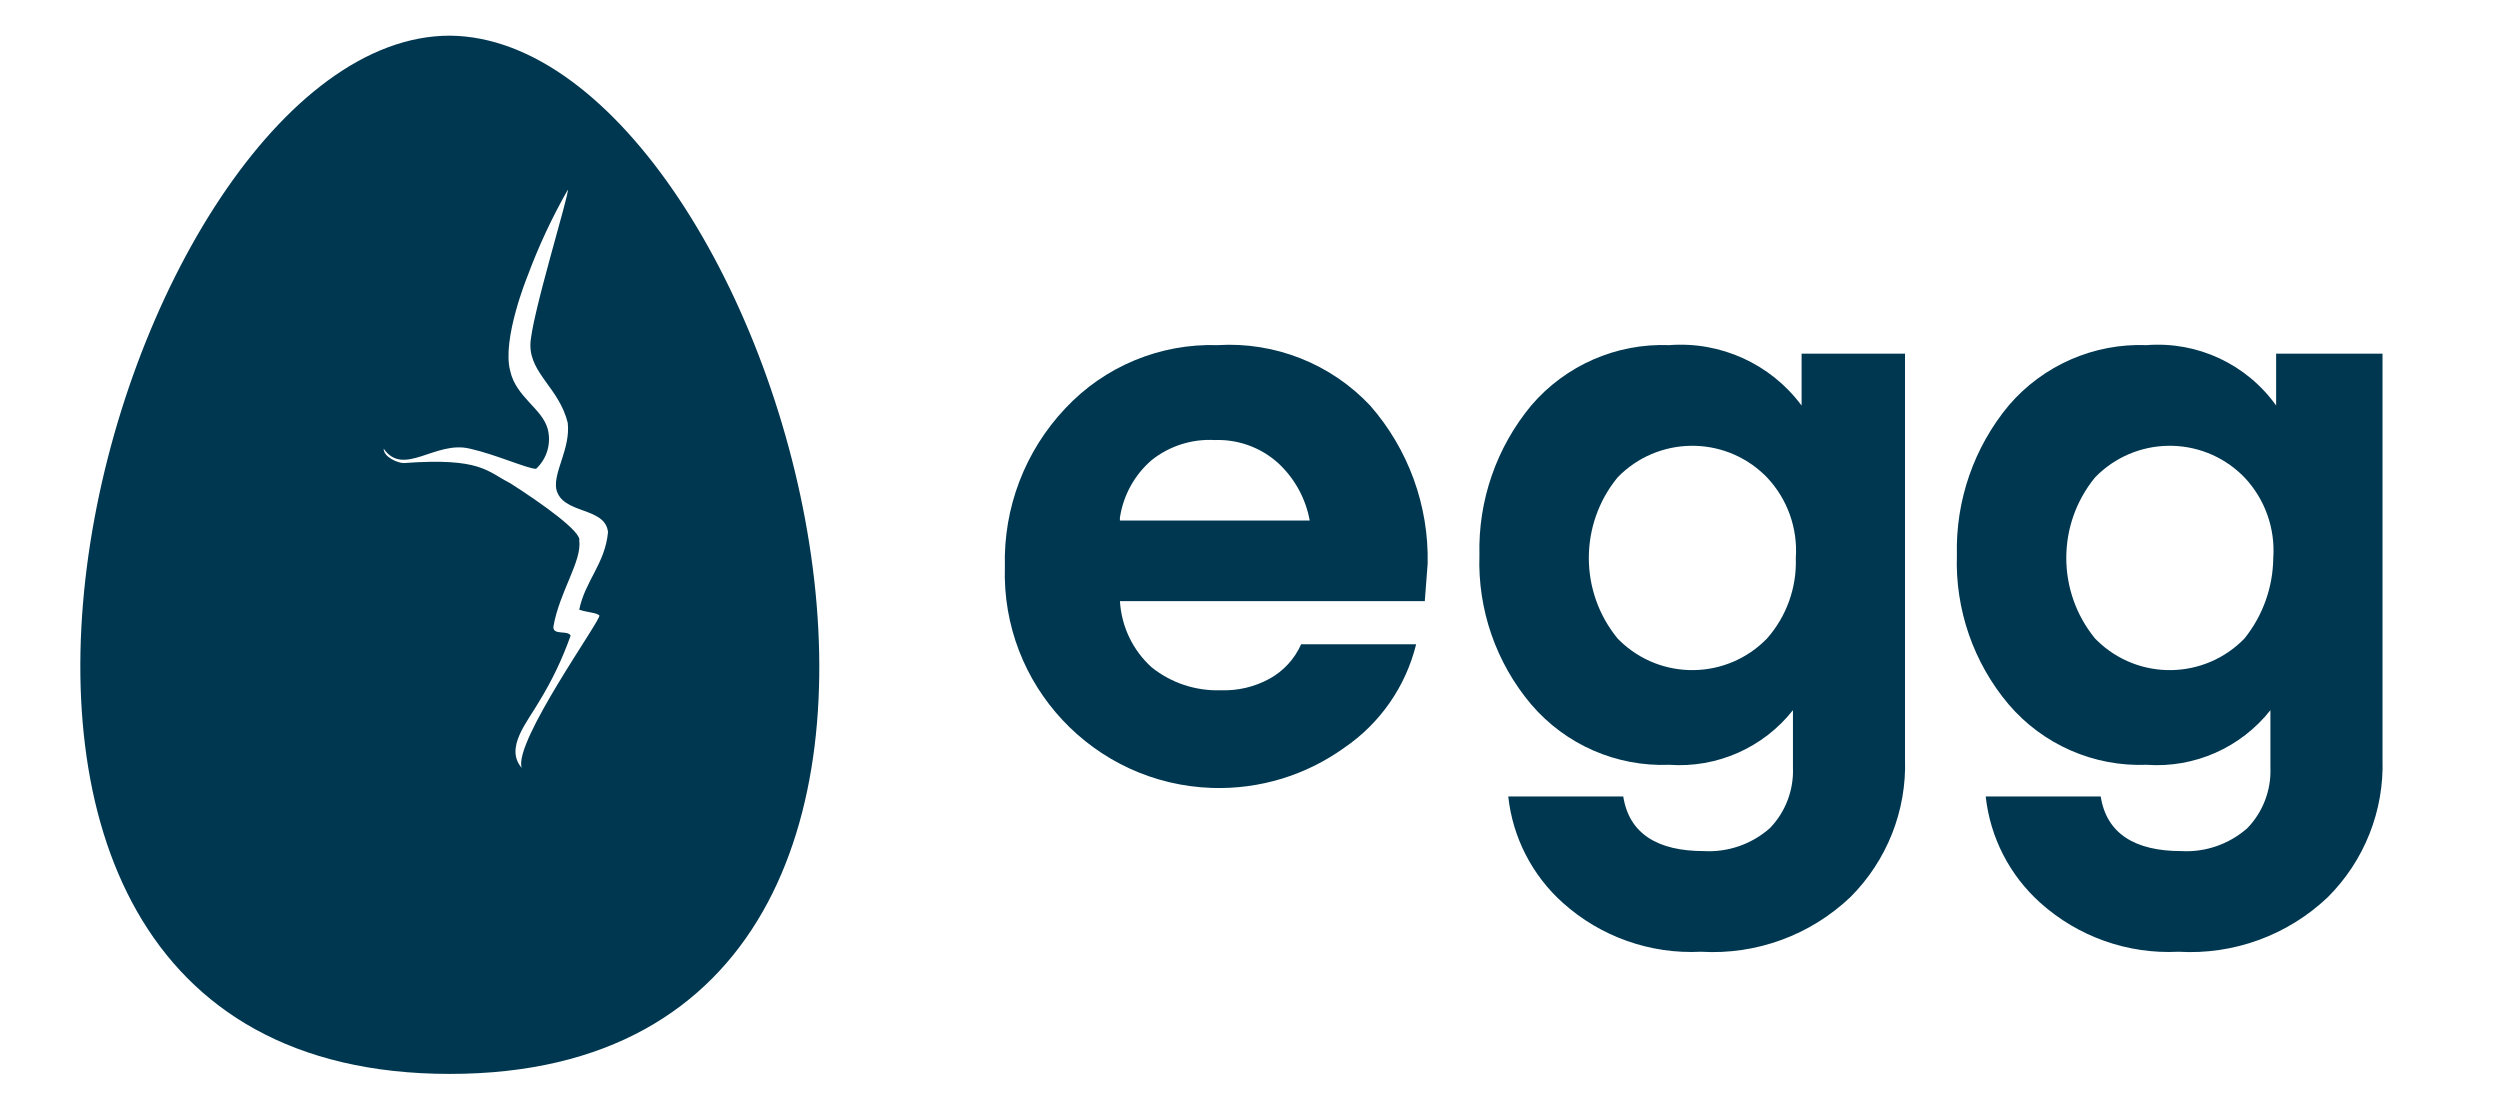 <?xml version="1.0" encoding="UTF-8"?><svg id="Capa_1" xmlns="http://www.w3.org/2000/svg" viewBox="0 0 769.64 341.58"><defs><style>.cls-1{fill:#003750;stroke-width:0px;}</style></defs><path class="cls-1" d="m374.88,106.25c-17.72-.57-34.82,6.53-46.93,19.48-12.4,13.13-19.09,30.65-18.59,48.7-1.2,36.43,27.36,66.94,63.79,68.14,14.55.48,28.86-3.87,40.68-12.36,11.06-7.53,18.94-18.88,22.14-31.87h-35.41c-2,4.51-5.42,8.24-9.74,10.62-4.61,2.52-9.81,3.74-15.05,3.54-7.7.25-15.24-2.26-21.25-7.08-5.79-5.24-9.29-12.56-9.74-20.36h93.85l.88-11.52c.39-17.88-5.93-35.25-17.71-48.7-12.11-12.85-29.3-19.66-46.93-18.59Zm-30.11,54.02v-.89c1.03-6.87,4.48-13.16,9.74-17.71,5.51-4.39,12.45-6.6,19.48-6.2,7.17-.26,14.16,2.28,19.48,7.08,5.08,4.69,8.5,10.9,9.74,17.71h-58.44Z"/><path class="cls-1" d="m554.62,124.84c-9.48-12.78-24.86-19.8-40.73-18.59-16.27-.63-31.93,6.22-42.5,18.59-10.7,12.91-16.36,29.25-15.94,46.01-.57,16.78,5.11,33.18,15.94,46.01,10.57,12.38,26.23,19.23,42.5,18.59,14.69,1.04,28.95-5.26,38.08-16.82v17.71c.27,6.9-2.29,13.62-7.08,18.59-5.59,4.95-12.91,7.5-20.37,7.08-14.17,0-23.01-5.32-24.79-16.82h-35.41c1.37,12.62,7.36,24.29,16.82,32.76,11.62,10.43,26.9,15.84,42.5,15.05,17.01,1.01,33.67-5.08,46.01-16.82,11.25-11.23,17.34-26.61,16.82-42.5v-124.8h-31.84v15.94Zm-1.77,46.93c.33,9.09-2.84,17.96-8.86,24.79-12.32,12.71-32.61,13.02-45.31.7-.24-.23-.47-.46-.7-.7-11.8-14.42-11.8-35.16,0-49.58,12.32-12.71,32.61-13.02,45.31-.7.24.23.47.46.7.7,6.28,6.66,9.5,15.65,8.86,24.79Z"/><path class="cls-1" d="m700.72,108.9v15.94c-9.11-12.75-24.22-19.8-39.84-18.59-16.26-.63-31.92,6.22-42.5,18.59-10.7,12.91-16.36,29.25-15.94,46.01-.57,16.78,5.11,33.18,15.94,46.01,10.57,12.38,26.23,19.23,42.5,18.59,14.69,1.04,28.95-5.26,38.08-16.82v17.71c.27,6.9-2.29,13.62-7.08,18.59-5.59,4.95-12.91,7.5-20.37,7.08-14.17,0-23.01-5.32-24.79-16.82h-35.41c1.37,12.62,7.36,24.29,16.83,32.76,11.62,10.43,26.9,15.84,42.5,15.05,17.01,1.01,33.67-5.08,46.01-16.82,11.25-11.23,17.34-26.61,16.82-42.5v-124.8h-32.73Zm-.88,62.87c-.09,9.02-3.21,17.75-8.86,24.79-12.32,12.71-32.61,13.02-45.31.7-.24-.23-.47-.46-.7-.7-11.8-14.42-11.8-35.16,0-49.58,12.32-12.71,32.61-13.02,45.31-.7.24.23.47.46.7.7,6.28,6.66,9.5,15.65,8.86,24.79Z"/><path class="cls-1" d="m138.48,10.98c-102.71,0-193.91,319.63,0,319.63S241.19,11.86,138.48,10.98Zm46.03,178.5c.88.89-26.56,38.96-23.9,46.93-5.32-6.2,1.77-14.17,5.32-20.36,3.96-6.43,7.22-13.25,9.74-20.37-.89-1.77-5.32,0-5.32-2.65,1.77-10.62,8.86-20.36,7.97-26.56.89-2.65-11.5-11.5-21.25-17.71-7.08-3.54-8.86-7.97-32.76-6.2-1.77,0-6.2-1.77-6.2-4.43,6.2,8.86,15.94-2.65,26.57,0,7.97,1.77,17.71,6.2,20.36,6.2,3.39-3.16,4.76-7.93,3.54-12.4-1.77-6.2-9.74-9.74-11.5-17.71-2.65-9.74,5.32-29.22,5.32-29.22,3.4-9.17,7.54-18.04,12.38-26.54,0,0,0-.02,0-.02h.02s-.01.01-.02.02c.81.23-11.5,39.84-11.5,47.79,0,8.86,8.86,13.28,11.5,23.9.89,7.97-4.43,15.05-3.54,20.37,1.77,7.97,15.05,5.32,15.94,13.28-.89,9.74-7.08,15.05-8.86,23.9,2.65.89,5.32.89,6.2,1.77Z"/></svg>
